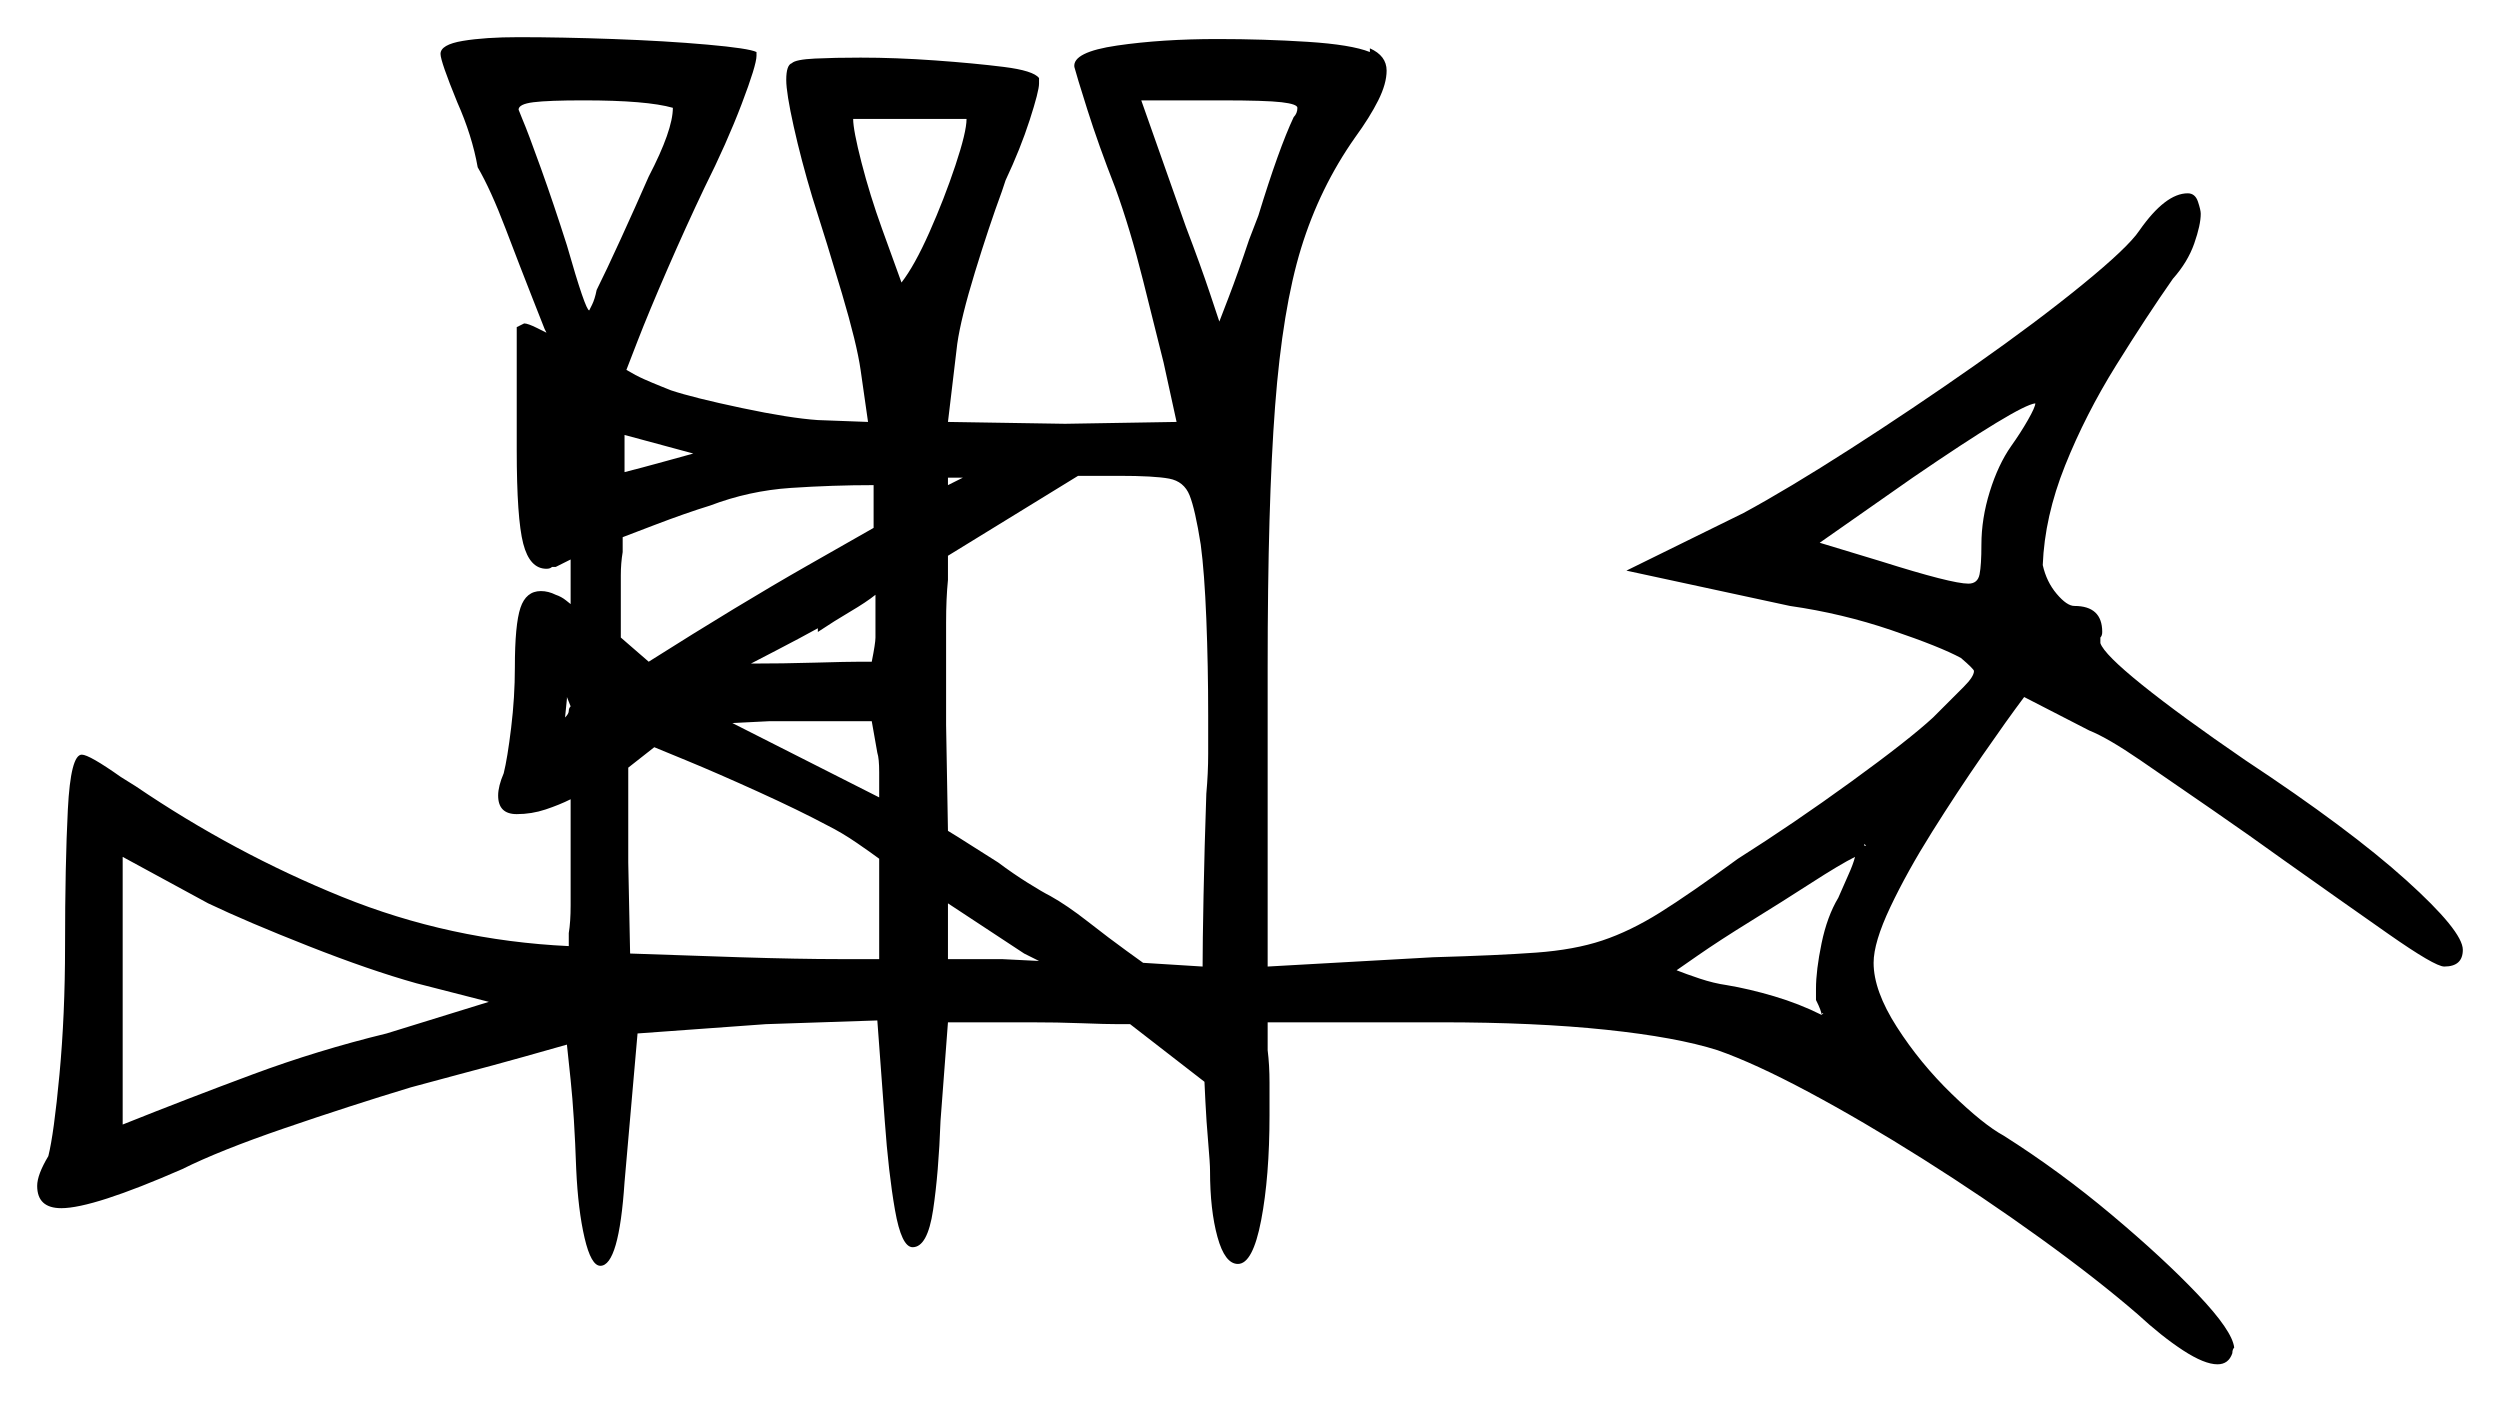 <svg xmlns="http://www.w3.org/2000/svg" width="672.5" height="377.0" viewBox="0 0 672.5 377.0"><path d="M131.5 269.5 112.0 264.5Q99.5 261.0 83.0 254.5Q66.5 248.0 56.0 243.0L33.0 230.5V302.5Q50.5 295.5 68.0 289.0Q85.5 282.5 104.0 278.0ZM153.5 190.0 152.5 187.5V188.0L152.0 193.0Q153.0 192.0 153.0 191.25Q153.0 190.5 153.5 190.0ZM222.5 222.0Q215.0 218.0 204.0 213.0Q193.0 208.0 184.5 204.5Q176.0 201.0 176.0 201.0L169.0 206.5V232.0L169.5 256.5L199.0 257.5Q215.0 258.0 225.75 258.0Q236.5 258.0 236.5 258.0V231.0Q234.5 229.5 230.5 226.75Q226.5 224.0 222.5 222.0ZM236.0 202.5 234.5 194.0H207.0L197.0 194.5L236.5 214.5Q236.5 211.5 236.5 207.75Q236.5 204.0 236.0 202.5ZM235.5 171.5V160.0Q233.0 162.0 228.75 164.5Q224.5 167.0 220.0 170.0V169.0Q215.5 171.5 208.75 175.0Q202.0 178.5 202.0 178.5Q210.5 178.5 219.25 178.25Q228.0 178.0 231.5 178.0H234.5Q235.5 173.0 235.5 171.5ZM279.5 258.5 275.5 256.5 255.0 243.0V258.0H269.5ZM494.5 241.5Q496.0 238.0 497.25 235.25Q498.5 232.5 499.0 230.5Q495.0 232.5 487.25 237.5Q479.5 242.5 471.0 247.75Q462.5 253.0 456.75 257.0Q451.0 261.0 451.0 261.0Q453.5 262.0 457.25 263.25Q461.0 264.5 464.5 265.0Q470.5 266.0 477.25 268.0Q484.0 270.0 490.0 273.0Q490.0 272.0 488.5 269.0V266.0Q488.5 261.0 490.0 253.75Q491.5 246.5 494.5 241.5ZM490.0 273.0 490.5 272.5Q490.0 272.5 490.0 273.0ZM501.5 227.0V227.5H502.0ZM181.0 29.0Q174.0 27.0 157.0 27.0Q147.5 27.0 143.5 27.5Q139.5 28.0 139.5 29.5L140.5 32.0Q142.0 35.5 145.5 45.25Q149.0 55.0 152.5 66.0Q157.5 83.5 158.5 83.5Q158.5 83.5 159.25 82.0Q160.0 80.5 160.5 78.0Q163.0 73.0 167.0 64.25Q171.0 55.5 174.5 47.5Q181.0 35.0 181.0 29.0ZM186.5 122.0 168.0 117.0V127.0Q172.0 126.0 179.25 124.0Q186.5 122.0 186.5 122.0ZM167.0 171.5 174.5 178.0Q199.0 162.5 217.0 152.25Q235.0 142.0 235.0 142.0V130.5Q224.0 130.5 212.75 131.25Q201.5 132.0 191.0 136.0Q184.5 138.0 176.0 141.25Q167.5 144.5 167.5 144.5V148.5Q167.0 151.5 167.0 154.75Q167.0 158.0 167.0 162.0ZM260.0 32.0H229.5Q229.5 35.0 231.75 43.75Q234.0 52.5 237.25 61.5Q240.5 70.5 242.5 76.0Q246.0 71.5 250.0 62.5Q254.0 53.5 257.0 44.5Q260.0 35.5 260.0 32.0ZM255.0 128.5V130.5L259.0 128.5ZM323.0 146.5Q321.5 137.0 320.0 133.25Q318.5 129.5 314.5 128.75Q310.5 128.0 301.0 128.0H290.0L255.0 149.5V156.0Q254.5 161.0 254.5 167.5Q254.5 174.0 254.5 182.0V195.0L255.0 223.5Q257.5 225.0 261.0 227.25Q264.5 229.5 268.5 232.0Q272.5 235.0 276.5 237.5Q280.5 240.0 282.5 241.0Q287.0 243.5 292.75 248.0Q298.5 252.5 303.0 255.75Q307.5 259.0 307.5 259.0L323.5 260.0Q323.5 254.0 323.75 241.0Q324.0 228.0 324.5 213.5Q325.0 208.0 325.0 202.75Q325.0 197.5 325.0 192.5Q325.0 179.0 324.5 166.5Q324.0 154.0 323.0 146.5ZM348.0 31.5Q349.0 30.5 349.0 29.0Q349.0 28.0 344.75 27.5Q340.5 27.0 328.5 27.0H307.0L319.0 61.0Q323.0 71.5 325.5 79.0Q328.0 86.5 328.0 86.5Q328.0 86.5 330.5 80.0Q333.0 73.5 336.0 64.5L338.5 58.0Q344.0 40.0 348.0 31.5ZM547.5 108.5Q543.0 109.0 514.5 128.5L489.5 146.0L506.0 151.0Q525.0 157.0 529.5 157.0Q532.0 157.0 532.5 154.5Q533.0 152.0 533.0 146.5Q533.0 139.5 535.25 132.25Q537.5 125.0 541.0 120.0Q543.5 116.5 545.5 113.0Q547.5 109.5 547.5 108.5ZM118.5 14.5Q118.5 12.0 124.5 11.0Q130.5 10.0 139.5 10.0Q151.0 10.0 165.0 10.5Q179.0 11.0 190.25 12.0Q201.5 13.0 203.5 14.0V15.0Q203.5 17.5 199.5 28.0Q195.5 38.5 189.5 50.5Q184.5 61.0 179.5 72.5Q174.5 84.0 171.5 91.75Q168.5 99.5 168.5 99.5Q171.0 101.0 173.25 102.0Q175.5 103.0 178.0 104.0L180.5 105.0Q186.5 107.0 199.5 109.75Q212.5 112.5 220.0 113.0L233.5 113.5L231.5 99.5Q230.5 92.5 226.5 79.0Q222.5 65.5 218.5 53.0Q215.5 43.0 213.5 34.0Q211.5 25.0 211.5 21.5Q211.5 17.5 213.0 17.0Q214.0 16.0 219.25 15.75Q224.5 15.5 231.5 15.5Q241.0 15.5 251.5 16.25Q262.0 17.0 270.0 18.0Q278.0 19.0 279.5 21.0V22.5Q279.5 24.5 277.0 32.25Q274.5 40.0 270.5 48.5L269.5 51.5Q266.0 61.0 262.25 73.25Q258.5 85.5 257.5 92.5L255.0 113.5L286.5 114.0L316.5 113.5L313.0 97.5Q311.0 89.5 307.5 75.5Q304.0 61.5 300.0 50.5Q295.5 39.0 292.5 29.5Q289.5 20.0 289.0 18.0Q288.5 14.0 300.5 12.25Q312.5 10.5 327.5 10.5Q340.0 10.5 351.75 11.25Q363.5 12.0 368.5 14.0V13.0Q373.0 15.0 373.0 19.0Q373.0 22.5 370.75 27.0Q368.5 31.5 364.5 37.0Q355.0 50.5 350.0 66.75Q345.0 83.0 343.0 109.25Q341.0 135.5 341.0 179.5V260.0L385.5 257.5Q403.0 257.0 413.25 256.25Q423.5 255.5 431.0 253.0Q438.5 250.5 446.5 245.5Q454.5 240.5 467.5 231.0Q482.5 221.5 498.0 210.25Q513.5 199.0 520.0 193.0Q525.5 187.5 528.25 184.75Q531.0 182.0 531.0 180.5Q531.0 180.0 527.5 177.0Q522.0 174.0 508.75 169.5Q495.5 165.0 481.5 163.0L437.5 153.5L469.0 138.0Q481.0 131.5 497.75 120.75Q514.5 110.0 531.25 98.25Q548.0 86.5 560.25 76.5Q572.5 66.5 575.5 62.0Q582.5 52.0 588.5 52.0Q590.5 52.0 591.25 54.25Q592.0 56.5 592.0 57.5Q592.0 60.5 590.25 65.5Q588.5 70.5 584.5 75.0Q577.5 85.0 569.25 98.25Q561.0 111.5 555.5 125.25Q550.0 139.0 549.5 152.0Q550.5 156.5 553.25 159.75Q556.0 163.0 558.0 163.0Q565.5 163.0 565.5 170.0Q565.5 171.0 565.0 171.5V173.0Q566.0 176.0 576.25 184.25Q586.5 192.5 604.0 204.5Q632.0 223.0 647.25 236.75Q662.5 250.5 662.5 255.5Q662.5 260.0 657.5 260.0Q655.0 260.0 642.5 251.25Q630.0 242.5 614.5 231.5Q605.5 225.0 595.0 217.75Q584.5 210.5 575.75 204.5Q567.0 198.5 562.0 196.5L544.5 187.5Q540.0 193.5 533.25 203.25Q526.5 213.0 519.75 223.75Q513.0 234.5 508.5 244.0Q504.0 253.5 504.0 259.0Q504.0 266.5 510.25 276.25Q516.5 286.0 525.0 294.25Q533.5 302.5 539.0 305.5Q554.0 315.0 568.0 326.75Q582.0 338.5 591.25 348.25Q600.5 358.0 601.0 362.5Q600.5 363.0 600.5 364.0Q599.5 367.0 596.5 367.0Q593.0 367.0 587.25 363.25Q581.5 359.5 575.0 353.5Q564.0 344.0 548.75 333.0Q533.5 322.0 517.25 311.75Q501.0 301.5 486.5 293.75Q472.0 286.0 462.0 282.5Q451.0 279.0 432.0 277.0Q413.0 275.0 387.5 275.0H341.0V282.5Q341.5 286.5 341.5 291.25Q341.5 296.0 341.5 300.0Q341.5 316.5 339.25 328.25Q337.0 340.0 333.0 340.0Q329.5 340.0 327.5 332.75Q325.5 325.5 325.5 315.0Q325.5 313.0 325.0 307.25Q324.5 301.5 324.25 296.25Q324.0 291.0 324.0 291.0L304.0 275.5H301.0Q297.5 275.5 291.0 275.25Q284.5 275.0 277.0 275.0H255.0L253.0 301.5Q252.5 315.5 251.0 325.5Q249.5 335.5 245.5 335.5Q242.5 335.5 240.75 325.5Q239.0 315.5 238.0 301.5L236.0 274.5L206.0 275.5L171.5 278.0L168.0 318.0Q166.5 340.5 161.5 340.5Q159.0 340.5 157.25 333.0Q155.5 325.5 155.0 314.5Q154.5 300.0 153.5 290.5Q152.5 281.0 152.5 281.0Q149.0 282.0 141.0 284.25Q133.0 286.5 123.5 289.0L110.5 292.5Q94.0 297.5 76.5 303.5Q59.0 309.5 49.0 314.5Q25.0 325.0 16.5 325.0Q10.0 325.0 10.0 319.0Q10.0 316.0 13.0 311.0Q14.5 305.0 16.0 289.0Q17.5 273.0 17.5 254.5Q17.5 232.5 18.25 217.75Q19.0 203.0 22.0 203.0Q24.0 203.0 32.5 209.0L36.5 211.5Q63.0 229.5 92.0 241.25Q121.0 253.0 153.0 254.5V251.0Q153.5 248.0 153.5 243.5Q153.5 239.0 153.5 234.0V215.0Q150.5 216.5 146.75 217.75Q143.0 219.0 139.0 219.0Q134.0 219.0 134.0 214.0Q134.0 211.5 135.5 208.0Q136.5 204.0 137.5 195.75Q138.5 187.5 138.5 179.5Q138.5 168.0 140.0 163.5Q141.5 159.0 145.5 159.0Q147.5 159.0 149.5 160.0Q151.0 160.5 152.25 161.5Q153.5 162.5 153.5 162.5V150.5L149.5 152.5H148.5Q148.0 153.0 147.0 153.0Q142.5 153.0 140.75 146.25Q139.0 139.5 139.0 121.0V88.0L141.0 87.0Q142.0 87.0 144.5 88.25Q147.0 89.5 147.0 89.5L146.5 88.5Q146.5 88.5 143.25 80.25Q140.0 72.0 136.0 61.5Q132.0 51.0 128.5 45.0Q127.0 36.5 123.0 27.5Q118.5 16.5 118.5 14.5Z" fill="black" /></svg>